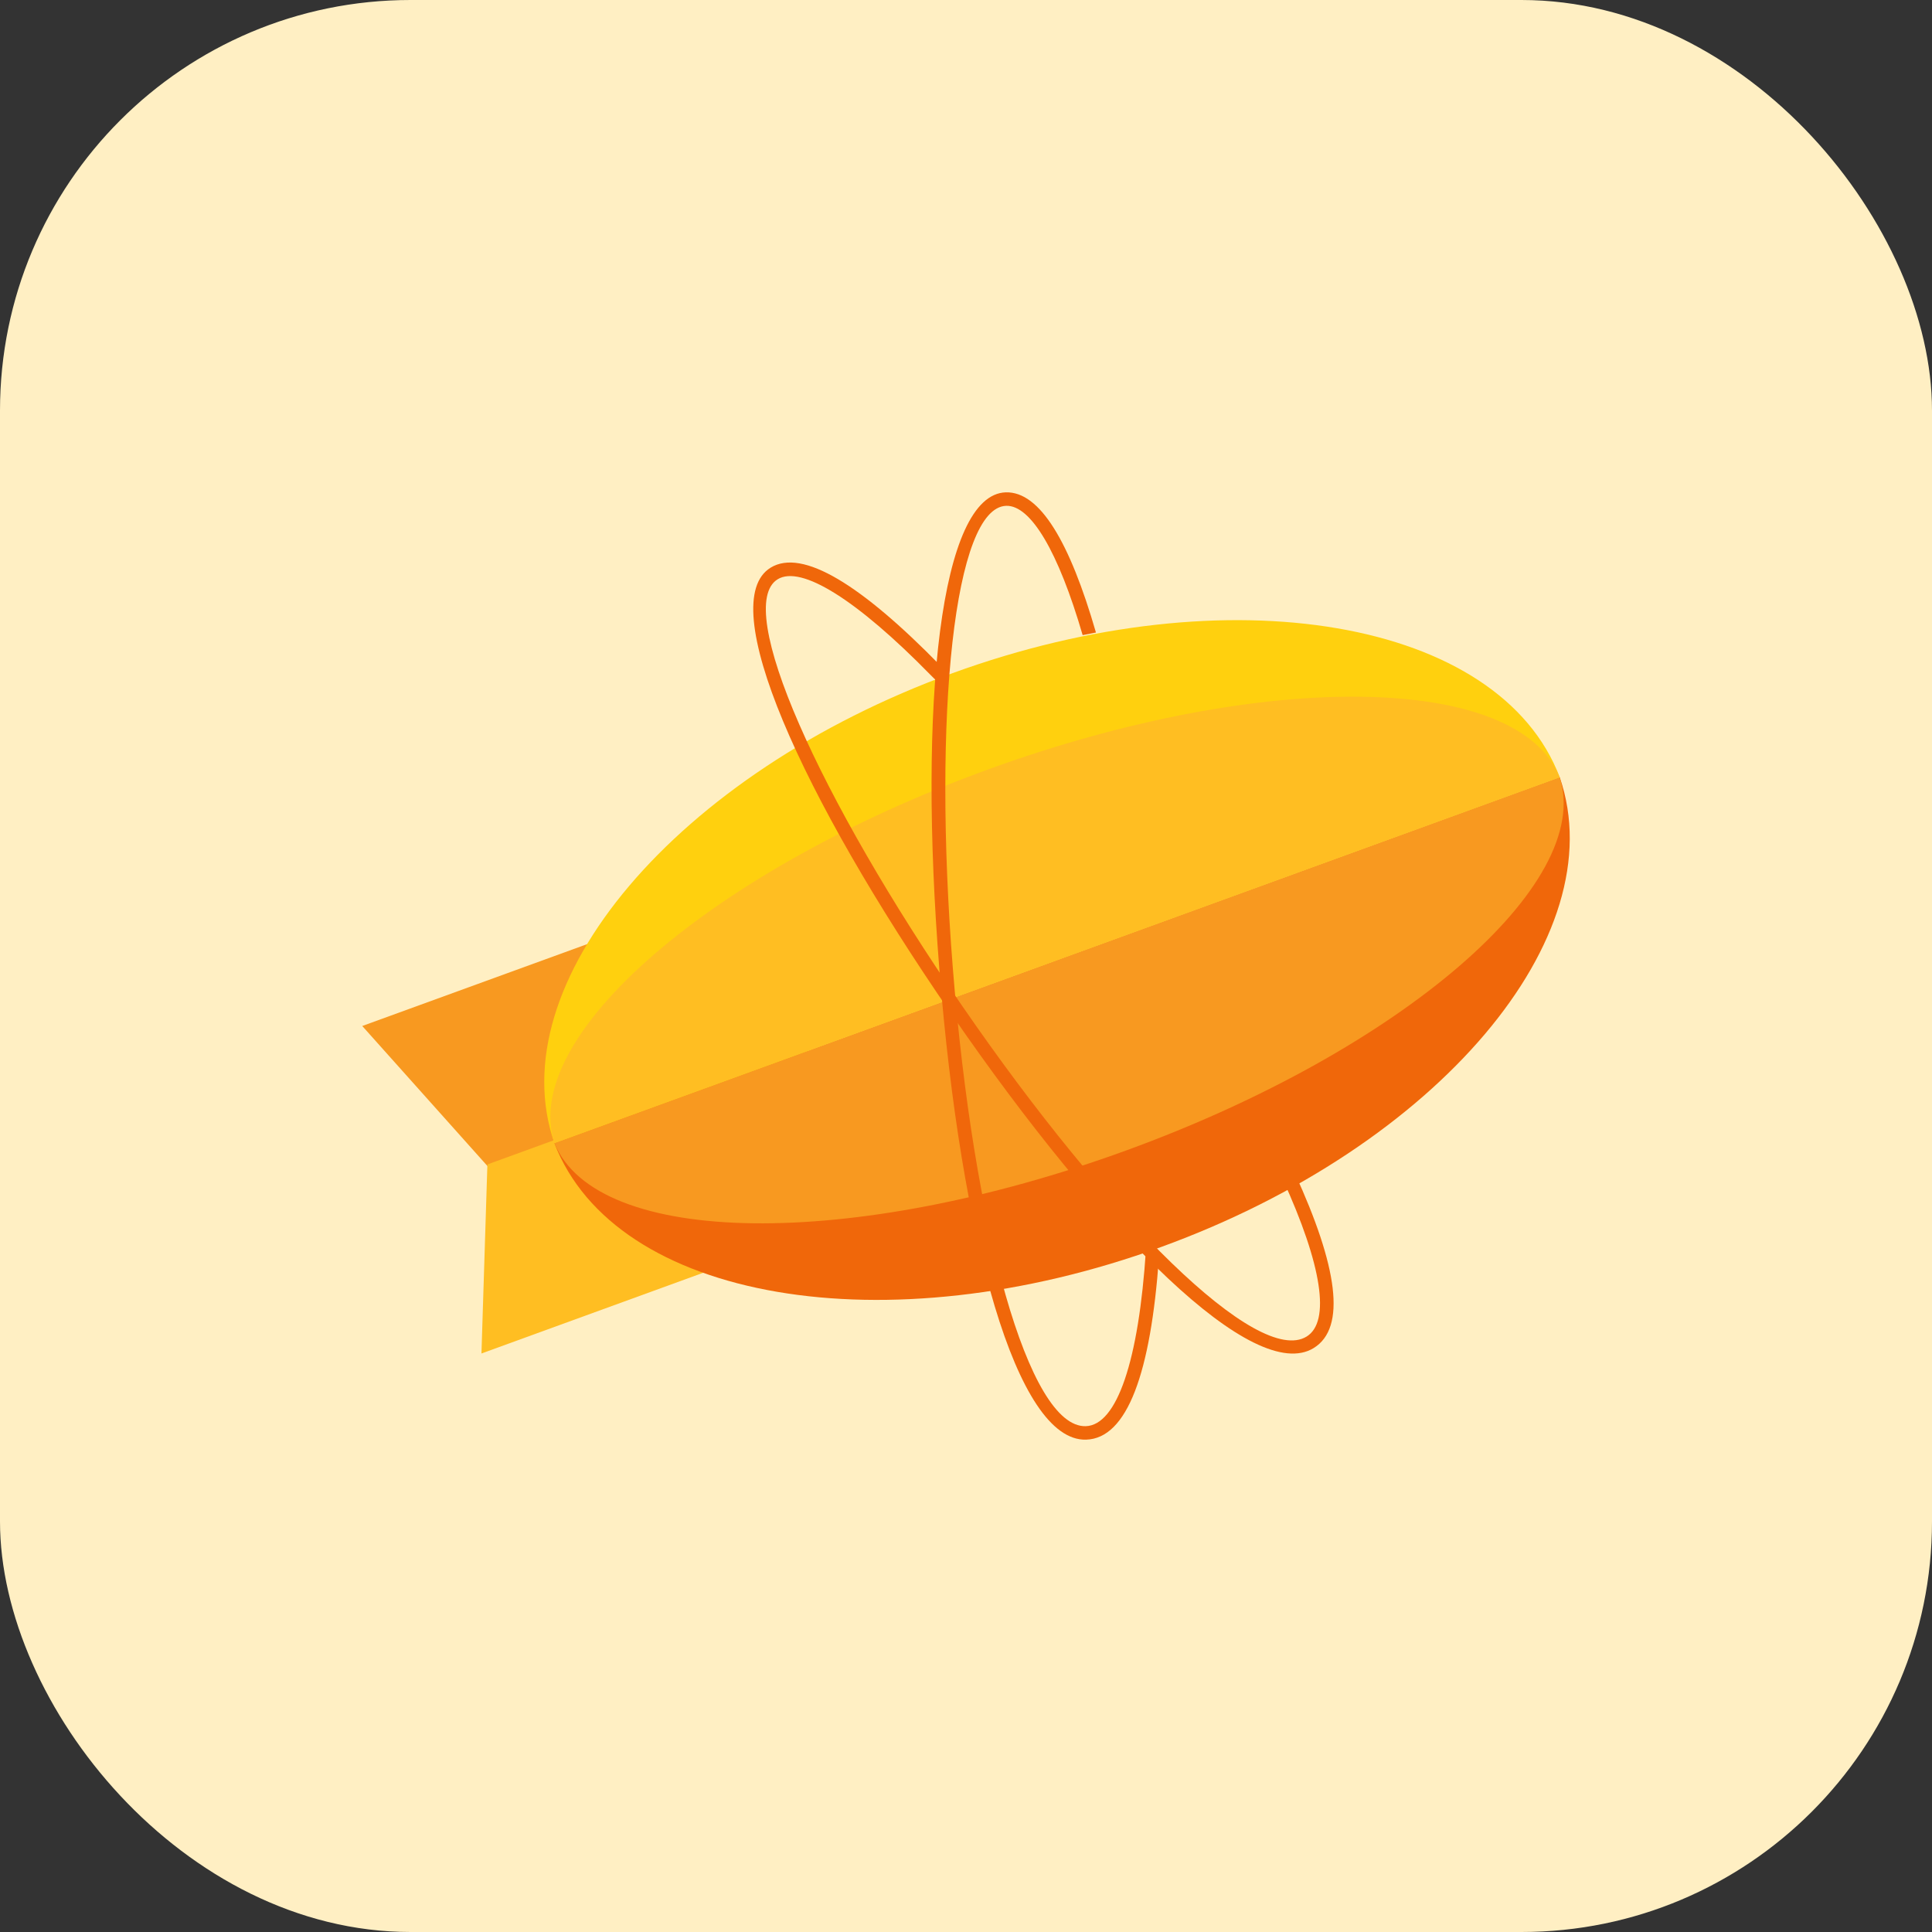 <svg width="80" height="80" viewBox="0 0 80 80" fill="none" xmlns="http://www.w3.org/2000/svg">
<rect x="0" y="0" width="80" height="80" fill="#333333" stroke="none"/>
<rect width="80" height="80" rx="17" fill="#FFEFC3"/>
<g clip-path="url(#clip0_143_208)">
<path fill-rule="evenodd" clip-rule="evenodd" d="M20.22 48.323L15 42.484L30.978 36.668L33.465 43.502L20.22 48.323Z" fill="#F89920"/>
<path fill-rule="evenodd" clip-rule="evenodd" d="M20.182 48.217L19.936 56.045L35.914 50.229L33.427 43.396L20.182 48.217Z" fill="#FFBE22"/>
<path fill-rule="evenodd" clip-rule="evenodd" d="M64.586 32.188C66.866 38.793 59.52 47.472 48.092 51.631C36.665 55.791 25.458 53.863 22.958 47.337L64.586 32.188Z" fill="#F0670A"/>
<path fill-rule="evenodd" clip-rule="evenodd" d="M64.586 32.187C62.102 25.645 50.884 23.711 39.445 27.873C28.006 32.036 20.655 40.73 22.958 47.338L64.586 32.187Z" fill="#FFD00E"/>
<path fill-rule="evenodd" clip-rule="evenodd" d="M64.584 32.188C66.006 36.607 58.022 43.49 46.638 47.636C35.253 51.782 24.711 51.636 22.959 47.337L64.584 32.188Z" fill="#F89920"/>
<path fill-rule="evenodd" clip-rule="evenodd" d="M64.586 32.188C62.859 27.867 52.31 27.715 40.898 31.867C29.487 36.02 21.505 42.919 22.959 47.336L64.586 32.188Z" fill="#FFBE22"/>
<path d="M45.381 26.192C44.294 22.432 43.057 20.348 41.65 20.387C38.931 20.465 38.017 29.087 38.897 40.135C39.788 51.301 42.094 59.69 44.969 59.613C46.685 59.568 47.651 56.824 47.99 52.06C47.998 51.962 47.888 52.031 47.895 51.931C47.895 51.931 47.88 51.758 47.816 51.753L47.452 51.73C47.153 56.355 46.248 59.021 44.955 59.055C42.591 59.117 40.308 50.819 39.455 40.092C38.614 29.54 39.519 21.007 41.666 20.945C42.681 20.916 43.822 22.836 44.83 26.299L45.381 26.192Z" fill="#F0670A"/>
<path d="M31.906 23.509C29.59 24.936 33.109 32.861 39.396 41.989C45.749 51.214 51.941 57.325 54.395 55.821C55.766 54.981 55.381 52.429 53.615 48.579C53.576 48.485 53.488 48.419 53.386 48.407C53.284 48.395 53.184 48.442 53.127 48.526C53.069 48.609 53.061 48.72 53.107 48.811C54.748 52.392 55.101 54.733 54.102 55.345C52.086 56.579 45.961 50.536 39.856 41.673C33.853 32.956 30.37 25.114 32.2 23.987C33.171 23.388 35.481 24.832 38.536 27.952C38.57 27.986 38.765 28.188 38.809 28.202C38.903 28.231 38.856 28.03 38.932 27.956C38.985 27.904 39.016 27.833 39.016 27.759C39.017 27.684 38.988 27.613 38.937 27.56C35.672 24.219 33.224 22.695 31.906 23.508V23.509Z" fill="#F0670A"/>
</g>
<defs>
<clipPath id="clip0_143_208">
<rect width="50" height="50" fill="white" transform="translate(15 15)"/>
</clipPath>
</defs>
</svg>
